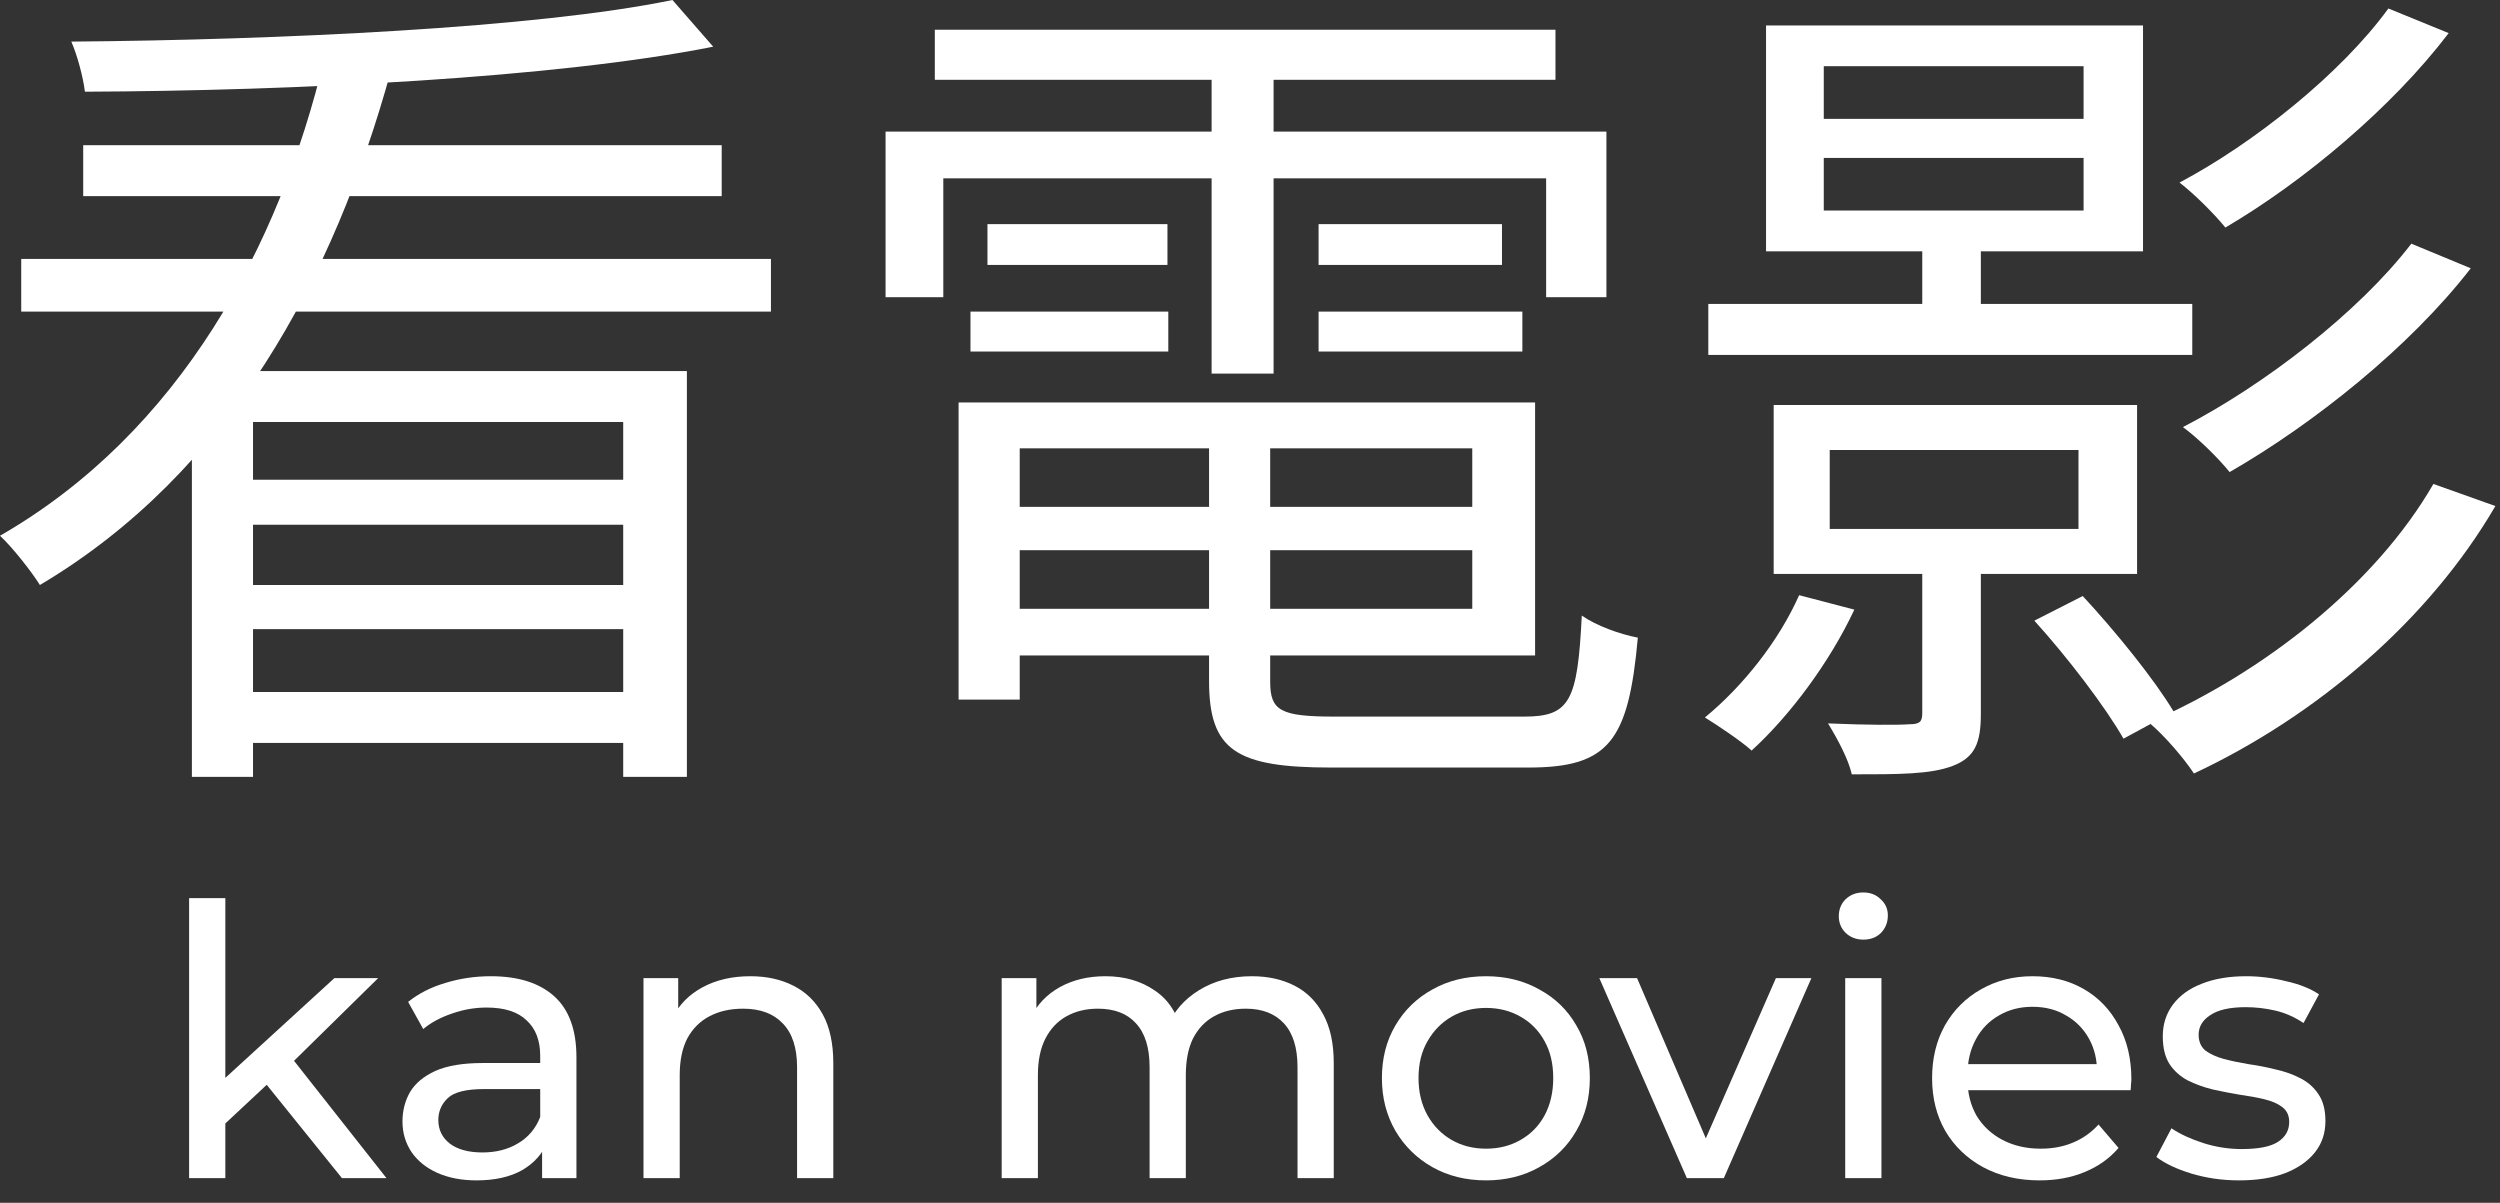 <svg width="106" height="51" viewBox="0 0 106 51" fill="none" xmlns="http://www.w3.org/2000/svg">
<rect x="0" y="0" width="106" height="51" fill="#333333" stroke="none"/>
<path d="M8.136 15.732V32.94H10.728V17.892H26.424V32.94H29.124V15.732H8.136ZM0.9 10.98V13.212H32.688V10.98H0.9ZM3.528 6.156V8.316H30.6V6.156H3.528ZM9.9 20.34V22.248H27.576V20.34H9.9ZM9.9 24.804V26.676H27.576V24.804H9.9ZM9.648 29.34V31.5H27.576V29.34H9.648ZM28.512 0C22.788 1.188 11.808 1.692 3.024 1.764C3.276 2.34 3.528 3.276 3.6 3.888C12.492 3.852 23.544 3.312 30.24 1.98L28.512 0ZM13.752 2.484C11.844 10.44 7.632 18.324 0 22.716C0.54 23.22 1.332 24.228 1.692 24.804C9.756 20.016 14.148 11.772 16.56 3.06L13.752 2.484Z" fill="white"/>
<path d="M41.976 21.492V23.328H63.54V21.492H41.976ZM42.048 17.064V19.008H62.424V25.812H42.048V27.792H65.088V17.064H42.048ZM51.264 18.036V28.872C51.264 31.824 52.416 32.544 56.448 32.544C57.348 32.544 63.864 32.544 64.8 32.544C68.22 32.544 69.048 31.428 69.444 27.036C68.688 26.892 67.68 26.532 67.068 26.1C66.888 29.736 66.564 30.384 64.62 30.384C63.216 30.384 57.672 30.384 56.592 30.384C54.288 30.384 53.856 30.132 53.856 28.908V18.036H51.264ZM40.644 17.064V29.664H43.236V17.064H40.644ZM39.636 1.26V3.384H65.952V1.26H39.636ZM41.868 9.504V11.232H49.5V9.504H41.868ZM41.148 13.212V14.904H49.536V13.212H41.148ZM55.908 13.212V14.904H64.548V13.212H55.908ZM55.908 9.504V11.232H63.684V9.504H55.908ZM51.372 2.088V15.84H54V2.088H51.372ZM37.548 5.58V12.6H39.996V7.56H65.556V12.6H68.112V5.58H37.548Z" fill="white"/>
<path d="M72.432 12.888V15.048H92.952V12.888H72.432ZM81.504 10.332V14.076H83.988V10.332H81.504ZM77.58 19.08H88.128V22.428H77.58V19.08ZM75.204 17.172V24.336H90.612V17.172H75.204ZM77.328 6.696H88.344V8.928H77.328V6.696ZM77.328 2.808H88.344V5.04H77.328V2.808ZM74.88 1.08V10.656H90.864V1.08H74.88ZM81.504 23.004V30.24C81.504 30.6 81.396 30.708 80.964 30.708C80.496 30.744 79.164 30.744 77.508 30.672C77.904 31.32 78.372 32.184 78.516 32.832C80.532 32.832 81.864 32.832 82.8 32.472C83.736 32.112 83.988 31.5 83.988 30.276V23.004H81.504ZM76.284 25.236C75.42 27.18 73.908 29.088 72.288 30.42C72.864 30.78 73.836 31.428 74.268 31.824C75.888 30.348 77.58 28.08 78.624 25.848L76.284 25.236ZM86.256 26.316C87.66 27.864 89.28 29.988 90.036 31.32L92.16 30.168C91.368 28.836 89.712 26.784 88.308 25.272L86.256 26.316ZM101.268 0.36C99.252 3.132 95.544 6.084 92.412 7.74C93.06 8.244 93.888 9.072 94.356 9.648C97.668 7.704 101.412 4.572 103.824 1.404L101.268 0.36ZM102.24 10.332C100.008 13.248 95.976 16.344 92.556 18.108C93.24 18.612 94.068 19.44 94.536 20.016C98.1 17.964 102.168 14.724 104.76 11.376L102.24 10.332ZM103.176 20.52C100.728 24.768 96.012 28.512 91.116 30.636C91.8 31.212 92.592 32.148 93.024 32.796C98.244 30.348 102.996 26.28 105.804 21.456L103.176 20.52Z" fill="white"/>
<path d="M9.266 47.904L9.298 45.936L14.178 41.472H16.034L12.29 45.152L11.458 45.856L9.266 47.904ZM8.018 49.952V38.08H9.554V49.952H8.018ZM14.498 49.952L11.17 45.824L12.162 44.592L16.386 49.952H14.498Z" fill="white"/>
<path d="M22.985 49.952V48.16L22.905 47.824V44.768C22.905 44.117 22.713 43.616 22.329 43.264C21.956 42.901 21.39 42.72 20.633 42.72C20.132 42.72 19.641 42.805 19.161 42.976C18.681 43.136 18.276 43.355 17.945 43.632L17.305 42.48C17.742 42.128 18.265 41.861 18.873 41.68C19.492 41.488 20.137 41.392 20.809 41.392C21.972 41.392 22.868 41.675 23.497 42.24C24.127 42.805 24.441 43.669 24.441 44.832V49.952H22.985ZM20.201 50.048C19.572 50.048 19.017 49.941 18.537 49.728C18.068 49.515 17.705 49.221 17.449 48.848C17.193 48.464 17.065 48.032 17.065 47.552C17.065 47.093 17.172 46.677 17.385 46.304C17.609 45.931 17.966 45.632 18.457 45.408C18.959 45.184 19.631 45.072 20.473 45.072H23.161V46.176H20.537C19.769 46.176 19.252 46.304 18.985 46.56C18.718 46.816 18.585 47.125 18.585 47.488C18.585 47.904 18.75 48.24 19.081 48.496C19.412 48.741 19.87 48.864 20.457 48.864C21.033 48.864 21.535 48.736 21.961 48.48C22.398 48.224 22.713 47.851 22.905 47.36L23.209 48.416C23.006 48.917 22.649 49.317 22.137 49.616C21.625 49.904 20.98 50.048 20.201 50.048Z" fill="white"/>
<path d="M31.812 41.392C32.505 41.392 33.113 41.525 33.636 41.792C34.169 42.059 34.585 42.464 34.884 43.008C35.182 43.552 35.332 44.24 35.332 45.072V49.952H33.796V45.248C33.796 44.427 33.593 43.808 33.188 43.392C32.793 42.976 32.233 42.768 31.508 42.768C30.964 42.768 30.489 42.875 30.084 43.088C29.678 43.301 29.364 43.616 29.14 44.032C28.926 44.448 28.82 44.965 28.82 45.584V49.952H27.284V41.472H28.756V43.76L28.516 43.152C28.793 42.597 29.22 42.165 29.796 41.856C30.372 41.547 31.044 41.392 31.812 41.392Z" fill="white"/>
<path d="M53.079 41.392C53.762 41.392 54.364 41.525 54.887 41.792C55.41 42.059 55.815 42.464 56.103 43.008C56.402 43.552 56.551 44.24 56.551 45.072V49.952H55.015V45.248C55.015 44.427 54.823 43.808 54.439 43.392C54.055 42.976 53.517 42.768 52.823 42.768C52.311 42.768 51.863 42.875 51.479 43.088C51.095 43.301 50.797 43.616 50.583 44.032C50.38 44.448 50.279 44.965 50.279 45.584V49.952H48.743V45.248C48.743 44.427 48.551 43.808 48.167 43.392C47.794 42.976 47.255 42.768 46.551 42.768C46.05 42.768 45.607 42.875 45.223 43.088C44.839 43.301 44.541 43.616 44.327 44.032C44.114 44.448 44.007 44.965 44.007 45.584V49.952H42.471V41.472H43.943V43.728L43.703 43.152C43.97 42.597 44.38 42.165 44.935 41.856C45.49 41.547 46.135 41.392 46.871 41.392C47.682 41.392 48.38 41.595 48.967 42C49.554 42.395 49.938 42.997 50.119 43.808L49.495 43.552C49.751 42.901 50.199 42.379 50.839 41.984C51.479 41.589 52.226 41.392 53.079 41.392Z" fill="white"/>
<path d="M63.009 50.048C62.156 50.048 61.399 49.861 60.737 49.488C60.076 49.115 59.553 48.603 59.169 47.952C58.785 47.291 58.593 46.544 58.593 45.712C58.593 44.869 58.785 44.123 59.169 43.472C59.553 42.821 60.076 42.315 60.737 41.952C61.399 41.579 62.156 41.392 63.009 41.392C63.852 41.392 64.604 41.579 65.265 41.952C65.937 42.315 66.46 42.821 66.833 43.472C67.217 44.112 67.409 44.859 67.409 45.712C67.409 46.555 67.217 47.301 66.833 47.952C66.46 48.603 65.937 49.115 65.265 49.488C64.604 49.861 63.852 50.048 63.009 50.048ZM63.009 48.704C63.553 48.704 64.039 48.581 64.465 48.336C64.903 48.091 65.244 47.744 65.489 47.296C65.735 46.837 65.857 46.309 65.857 45.712C65.857 45.104 65.735 44.581 65.489 44.144C65.244 43.696 64.903 43.349 64.465 43.104C64.039 42.859 63.553 42.736 63.009 42.736C62.465 42.736 61.98 42.859 61.553 43.104C61.127 43.349 60.785 43.696 60.529 44.144C60.273 44.581 60.145 45.104 60.145 45.712C60.145 46.309 60.273 46.837 60.529 47.296C60.785 47.744 61.127 48.091 61.553 48.336C61.98 48.581 62.465 48.704 63.009 48.704Z" fill="white"/>
<path d="M71.523 49.952L67.811 41.472H69.411L72.707 49.152H71.939L75.299 41.472H76.803L73.091 49.952H71.523Z" fill="white"/>
<path d="M78.237 49.952V41.472H79.773V49.952H78.237ZM79.005 39.84C78.706 39.84 78.455 39.744 78.253 39.552C78.061 39.36 77.965 39.125 77.965 38.848C77.965 38.56 78.061 38.32 78.253 38.128C78.455 37.936 78.706 37.84 79.005 37.84C79.303 37.84 79.549 37.936 79.741 38.128C79.943 38.309 80.045 38.539 80.045 38.816C80.045 39.104 79.949 39.349 79.757 39.552C79.565 39.744 79.314 39.84 79.005 39.84Z" fill="white"/>
<path d="M86.481 50.048C85.575 50.048 84.775 49.861 84.082 49.488C83.399 49.115 82.865 48.603 82.481 47.952C82.108 47.301 81.921 46.555 81.921 45.712C81.921 44.869 82.103 44.123 82.466 43.472C82.839 42.821 83.346 42.315 83.986 41.952C84.636 41.579 85.367 41.392 86.177 41.392C86.999 41.392 87.724 41.573 88.353 41.936C88.983 42.299 89.474 42.811 89.826 43.472C90.188 44.123 90.37 44.885 90.37 45.76C90.37 45.824 90.364 45.899 90.353 45.984C90.353 46.069 90.348 46.149 90.338 46.224H83.121V45.12H89.537L88.913 45.504C88.924 44.96 88.812 44.475 88.578 44.048C88.343 43.621 88.017 43.291 87.602 43.056C87.196 42.811 86.722 42.688 86.177 42.688C85.644 42.688 85.169 42.811 84.754 43.056C84.338 43.291 84.012 43.627 83.778 44.064C83.543 44.491 83.425 44.981 83.425 45.536V45.792C83.425 46.357 83.553 46.864 83.809 47.312C84.076 47.749 84.444 48.091 84.913 48.336C85.383 48.581 85.921 48.704 86.529 48.704C87.031 48.704 87.484 48.619 87.889 48.448C88.305 48.277 88.668 48.021 88.978 47.68L89.826 48.672C89.442 49.12 88.962 49.461 88.385 49.696C87.82 49.931 87.186 50.048 86.481 50.048Z" fill="white"/>
<path d="M94.934 50.048C94.23 50.048 93.558 49.952 92.918 49.76C92.289 49.568 91.793 49.333 91.43 49.056L92.07 47.84C92.433 48.085 92.881 48.293 93.414 48.464C93.948 48.635 94.492 48.72 95.046 48.72C95.761 48.72 96.273 48.619 96.582 48.416C96.902 48.213 97.062 47.931 97.062 47.568C97.062 47.301 96.966 47.093 96.774 46.944C96.582 46.795 96.326 46.683 96.006 46.608C95.697 46.533 95.35 46.469 94.966 46.416C94.582 46.352 94.198 46.277 93.814 46.192C93.43 46.096 93.078 45.968 92.758 45.808C92.438 45.637 92.182 45.408 91.99 45.12C91.798 44.821 91.702 44.427 91.702 43.936C91.702 43.424 91.846 42.976 92.134 42.592C92.422 42.208 92.828 41.915 93.35 41.712C93.884 41.499 94.513 41.392 95.238 41.392C95.793 41.392 96.353 41.461 96.918 41.6C97.494 41.728 97.964 41.915 98.326 42.16L97.67 43.376C97.286 43.12 96.886 42.944 96.47 42.848C96.054 42.752 95.638 42.704 95.222 42.704C94.55 42.704 94.049 42.816 93.718 43.04C93.388 43.253 93.222 43.531 93.222 43.872C93.222 44.16 93.318 44.384 93.51 44.544C93.713 44.693 93.969 44.811 94.278 44.896C94.598 44.981 94.95 45.056 95.334 45.12C95.718 45.173 96.102 45.248 96.486 45.344C96.87 45.429 97.217 45.552 97.526 45.712C97.846 45.872 98.102 46.096 98.294 46.384C98.497 46.672 98.598 47.056 98.598 47.536C98.598 48.048 98.449 48.491 98.15 48.864C97.852 49.237 97.43 49.531 96.886 49.744C96.342 49.947 95.692 50.048 94.934 50.048Z" fill="white"/>
</svg>
